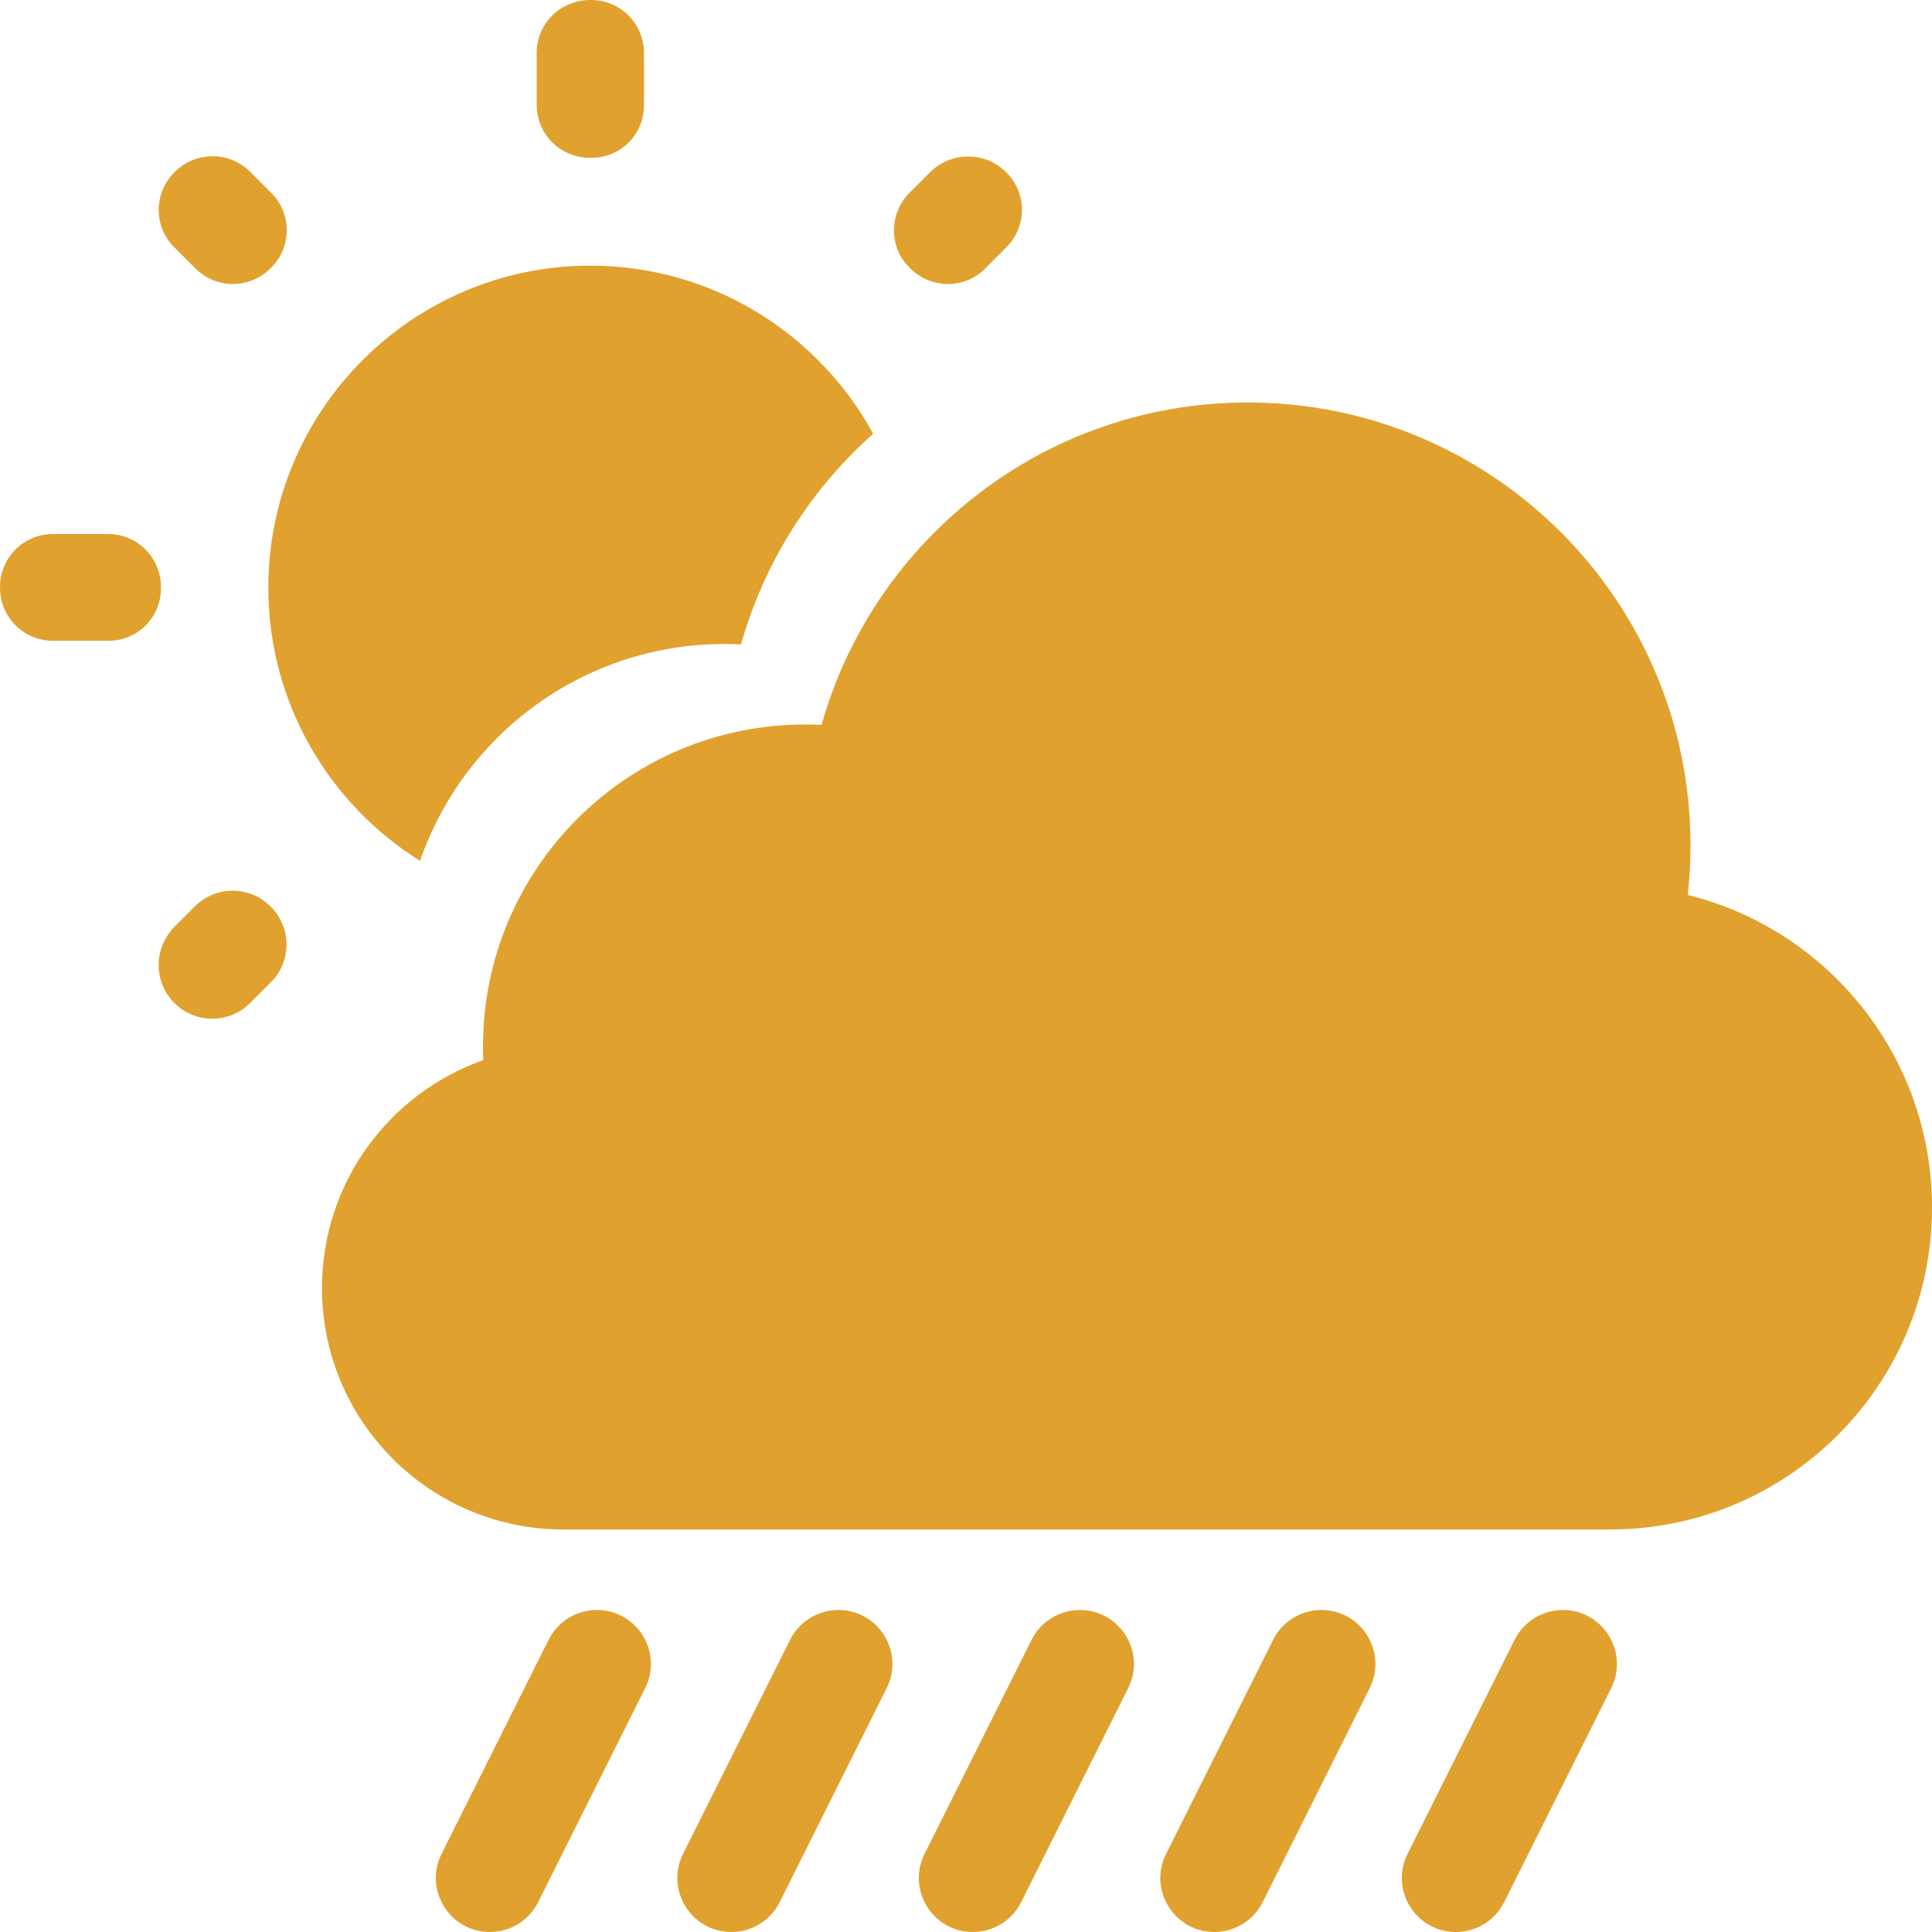<svg width="270" height="270" viewBox="0 0 270 270" fill="none" xmlns="http://www.w3.org/2000/svg">
<g clip-path="url(#clip0_1_1012)">
<path d="M34.95 24L37.875 26.925C40.8 29.775 40.8 34.575 37.875 37.425L37.8 37.5C34.875 40.425 30.225 40.425 27.3 37.5L24.375 34.575C21.45 31.725 21.45 27 24.375 24.075L24.45 24C27.3 21.15 32.025 21.075 34.95 24Z" fill="#E0A12E"/>
<path d="M7.425 74.625H15.075C19.2 74.625 22.5 77.925 22.5 82.125V82.2C22.5 86.325 19.2 89.625 15 89.55H7.425C3.3 89.55 0 86.25 0 82.125V82.05C0 77.925 3.3 74.625 7.425 74.625Z" fill="#E0A12E"/>
<path d="M82.5 0H82.575C86.7 0 90 3.3 90 7.425V14.7C90 18.825 86.7 22.125 82.5 22.05H82.425C78.3 22.05 75 18.75 75 14.625V7.425C75 3.3 78.3 0 82.5 0Z" fill="#E0A12E"/>
<path d="M130.05 24C132.975 21.15 137.7 21.15 140.625 24.075C143.55 27 143.55 31.65 140.625 34.575L137.7 37.5C134.85 40.425 130.125 40.425 127.2 37.5L127.125 37.425C124.2 34.575 124.2 29.85 127.125 26.925L130.05 24Z" fill="#E0A12E"/>
<path d="M37.5 82.125C37.5 57.3 57.675 37.125 82.5 37.125C99.54 37.125 114.389 46.63 122.026 60.62C113.318 68.363 106.811 78.528 103.563 90.058C102.797 90.02 102.026 90 101.25 90C81.541 90 64.791 102.671 58.702 120.31C45.977 112.354 37.5 98.217 37.5 82.125Z" fill="#E0A12E"/>
<path d="M34.95 140.175C32.025 143.1 27.3 143.1 24.375 140.175C21.45 137.25 21.45 132.6 24.3 129.6L27.225 126.675C30.15 123.75 34.875 123.75 37.8 126.675L37.875 126.75C40.725 129.6 40.8 134.325 37.875 137.25L34.95 140.175Z" fill="#E0A12E"/>
<path d="M225 213.75H78.75C60.11 213.75 45 198.64 45 180C45 165.29 54.41 152.778 67.54 148.156C67.513 147.524 67.5 146.889 67.5 146.25C67.5 121.397 87.647 101.25 112.5 101.25C113.276 101.25 114.047 101.27 114.813 101.308C122.139 75.308 146.031 56.25 174.375 56.25C208.548 56.25 236.25 83.952 236.25 118.125C236.25 120.473 236.119 122.79 235.865 125.07C255.469 129.93 270 147.643 270 168.75C270 193.603 249.853 213.75 225 213.75Z" fill="#E0A12E"/>
<path d="M83.414 225C80.556 225 77.942 226.615 76.664 229.172L61.711 259.078C59.202 264.096 62.851 270 68.461 270C71.319 270 73.933 268.385 75.211 265.828L90.164 235.922C92.673 230.904 89.024 225 83.414 225Z" fill="#E0A12E"/>
<path d="M117.164 225C114.306 225 111.692 226.615 110.414 229.172L95.461 259.078C92.952 264.096 96.601 270 102.211 270C105.069 270 107.683 268.385 108.961 265.828L123.914 235.922C126.423 230.904 122.774 225 117.164 225Z" fill="#E0A12E"/>
<path d="M184.664 225C190.274 225 193.923 230.904 191.414 235.922L176.461 265.828C175.183 268.385 172.569 270 169.711 270C164.101 270 160.452 264.096 162.961 259.078L177.914 229.172C179.192 226.615 181.806 225 184.664 225Z" fill="#E0A12E"/>
<path d="M218.414 225C215.556 225 212.942 226.615 211.664 229.172L196.711 259.078C194.202 264.096 197.851 270 203.461 270C206.319 270 208.933 268.385 210.211 265.828L225.164 235.922C227.673 230.904 224.024 225 218.414 225Z" fill="#E0A12E"/>
<path d="M150.914 225C156.524 225 160.173 230.904 157.664 235.922L142.711 265.828C141.433 268.385 138.819 270 135.961 270C130.351 270 126.702 264.096 129.211 259.078L144.164 229.172C145.442 226.615 148.056 225 150.914 225Z" fill="#E0A12E"/>
</g>
<defs>
<clipPath id="clip0_1_1012">
<rect width="270" height="270" fill="white"/>
</clipPath>
</defs>
</svg>
